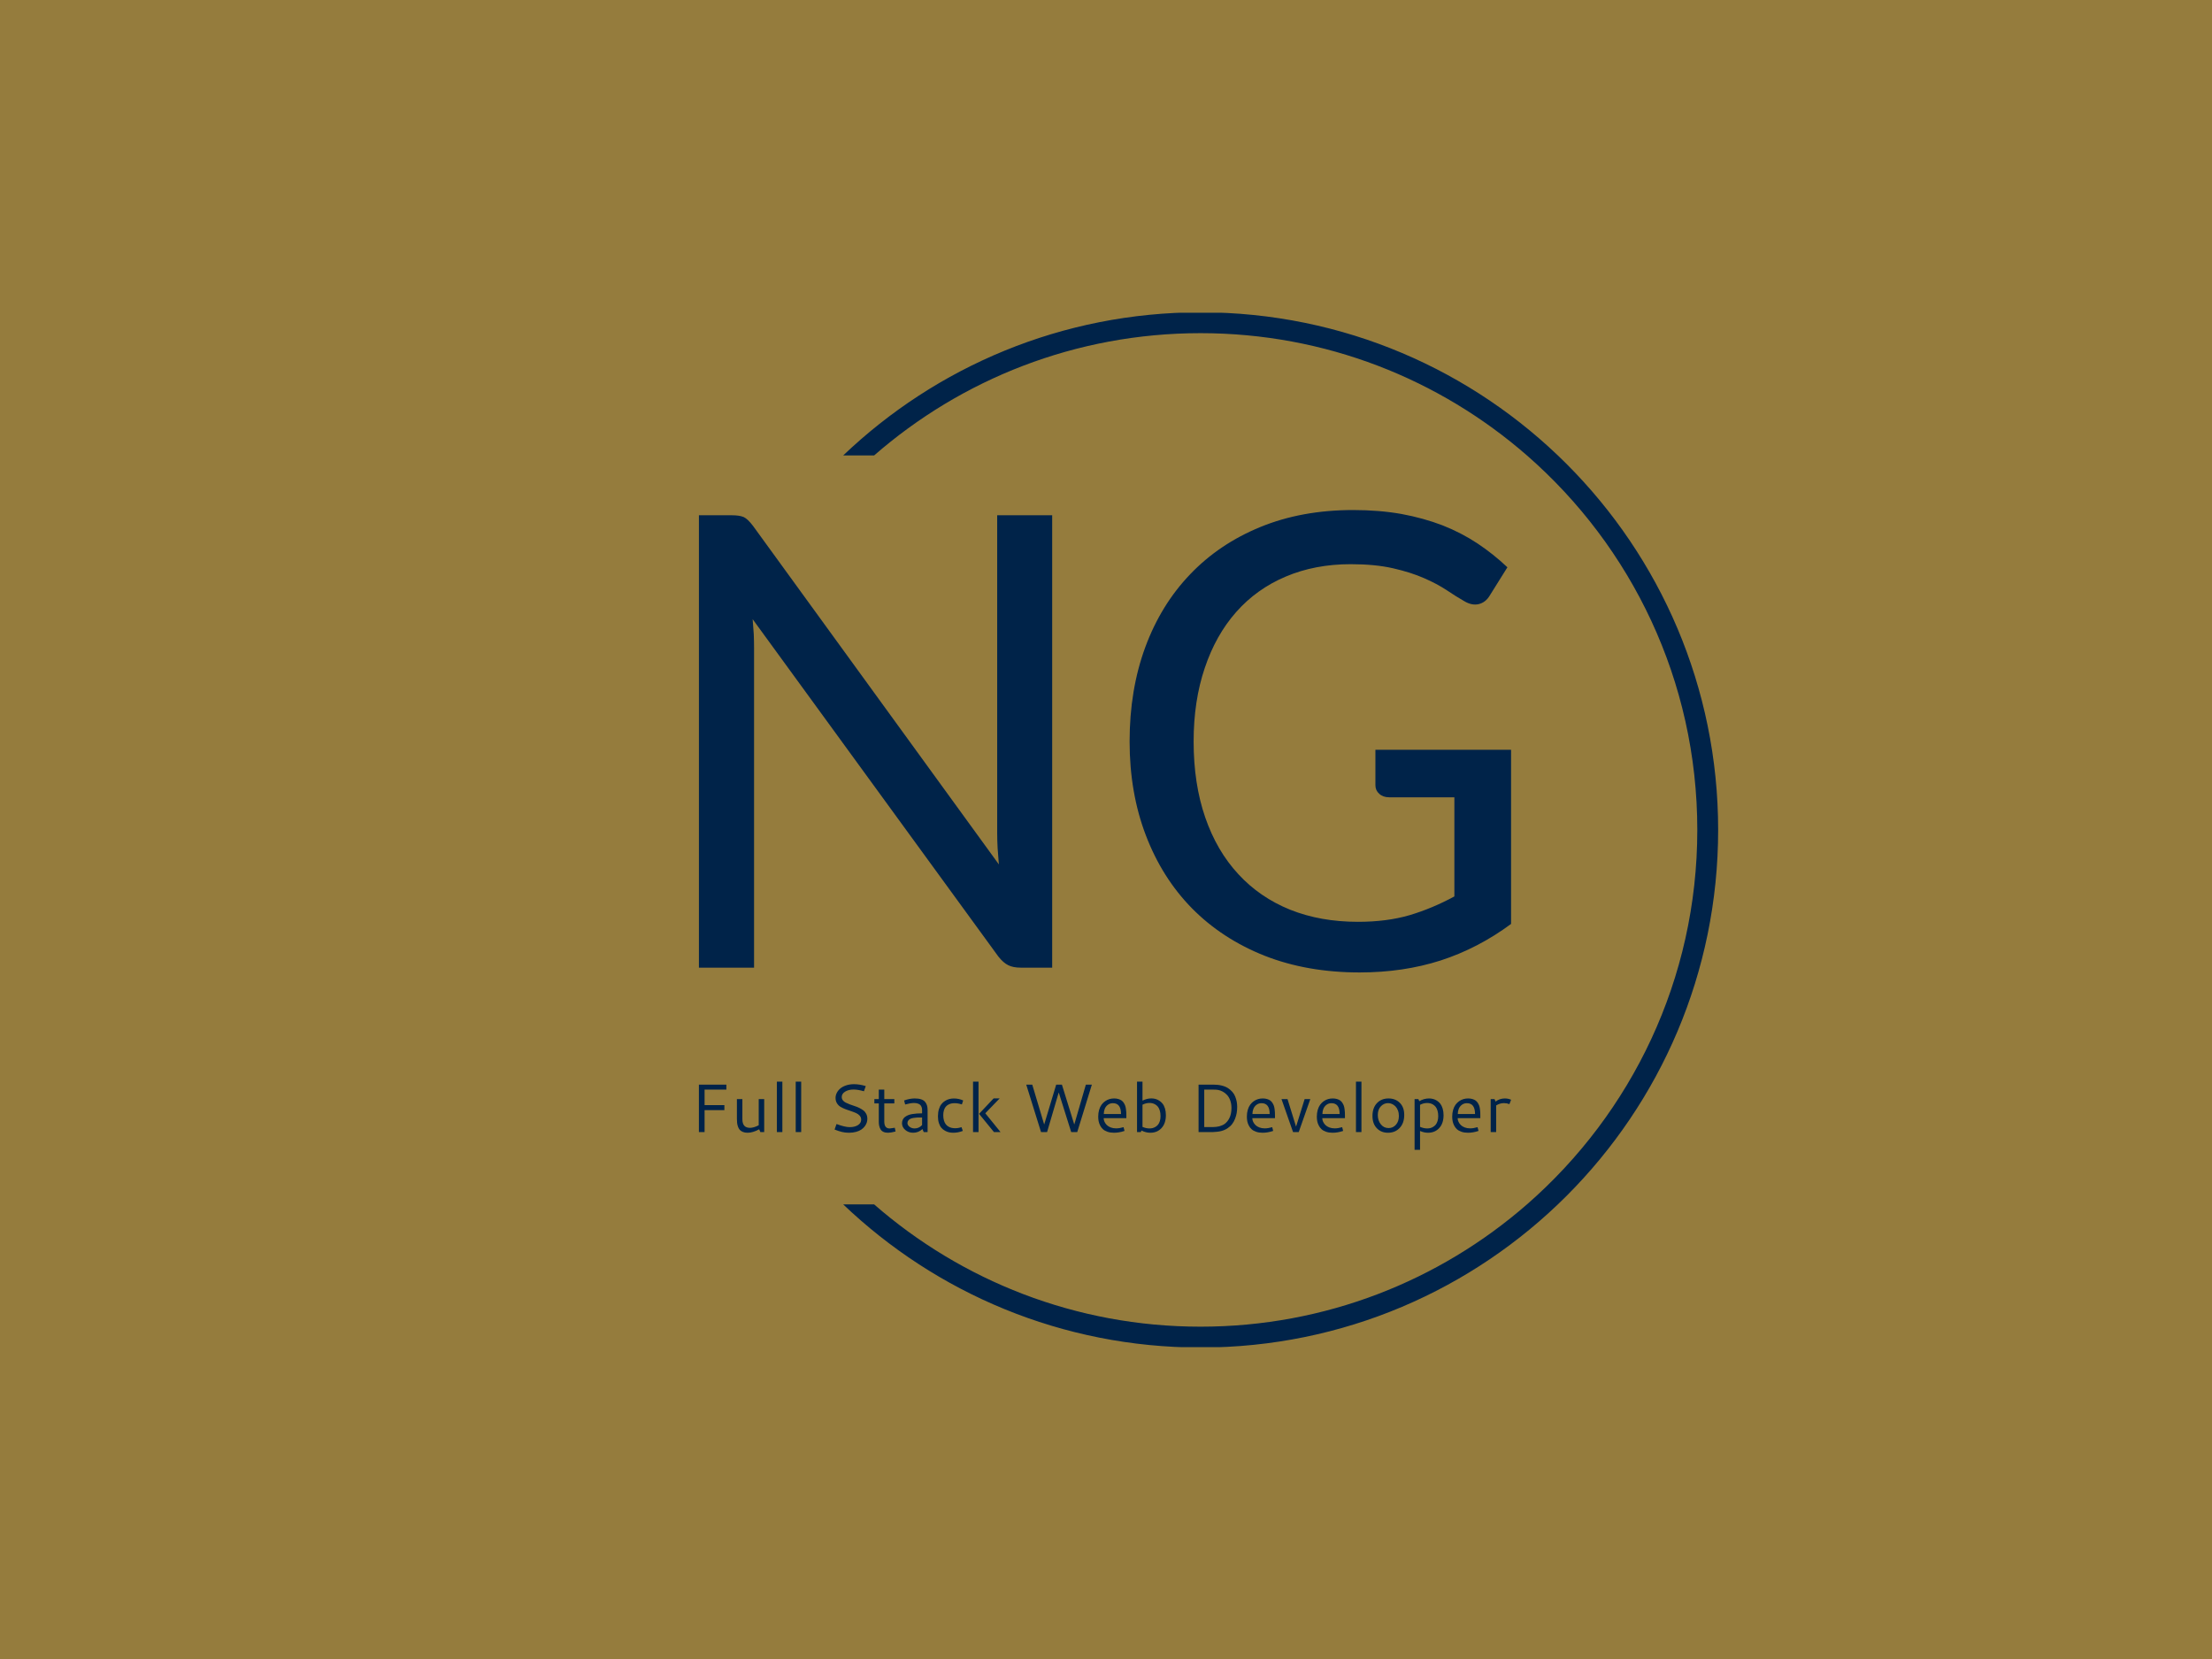 <svg xmlns="http://www.w3.org/2000/svg" version="1.1" xmlns:xlink="http://www.w3.org/1999/xlink" xmlns:svgjs="http://svgjs.dev/svgjs" width="2000" height="1500" viewBox="0 0 2000 1500"><rect width="2000" height="1500" fill="#957c3d"></rect><g transform="matrix(0.75,0,0,0.75,249.091,282.754)"><svg viewBox="0 0 396 247" data-background-color="#957c3d" preserveAspectRatio="xMidYMid meet" height="1247" width="2000" xmlns="http://www.w3.org/2000/svg" xmlns:xlink="http://www.w3.org/1999/xlink"><g id="tight-bounds" transform="matrix(1,0,0,1,0.24,-0.1)"><svg viewBox="0 0 395.52 247.2" height="247.2" width="395.52"><g><svg></svg></g><g><svg viewBox="0 0 395.52 247.2" height="247.2" width="395.52"><g transform="matrix(1,0,0,1,100.785,47.215)"><svg viewBox="0 0 193.951 152.77" height="152.77" width="193.951"><g><svg viewBox="0 0 193.951 152.77" height="152.77" width="193.951"><g><svg viewBox="0 0 244.431 192.532" height="152.77" width="193.951"><g><svg viewBox="0 0 244.431 192.532" height="192.532" width="244.431"><g id="textblocktransform"><svg viewBox="0 0 244.431 192.532" height="192.532" width="244.431" id="textblock"><g><svg viewBox="0 0 244.431 139.157" height="139.157" width="244.431"><g transform="matrix(1,0,0,1,0,0)"><svg width="244.431" viewBox="3.61 -32.45 57.59 32.79" height="139.157" data-palette-color="#002349"><path d="M5.93-32.08L5.93-32.08Q6.49-32.08 6.79-31.95 7.08-31.81 7.45-31.32L7.45-31.32 24.88-7.32Q24.83-7.91 24.79-8.48 24.76-9.06 24.76-9.55L24.76-9.55 24.76-32.08 28.66-32.08 28.66 0 26.42 0Q25.9 0 25.55-0.17 25.2-0.34 24.85-0.78L24.85-0.78 7.42-24.71Q7.47-24.15 7.5-23.63 7.52-23.12 7.52-22.66L7.52-22.66 7.52 0 3.61 0 3.61-32.08 5.93-32.08ZM61.2-3.1L61.2-3.1Q58.86-1.37 56.21-0.51 53.56 0.34 50.46 0.34L50.46 0.34Q46.73 0.34 43.71-0.85 40.7-2.05 38.57-4.21 36.45-6.37 35.3-9.39 34.15-12.4 34.15-16.04L34.15-16.04Q34.15-19.7 35.26-22.72 36.37-25.73 38.44-27.89 40.5-30.05 43.43-31.25 46.36-32.45 50-32.45L50-32.45Q51.85-32.45 53.43-32.17 55-31.88 56.35-31.36 57.69-30.83 58.82-30.08 59.96-29.32 60.94-28.39L60.94-28.39 59.69-26.39Q59.4-25.9 58.91-25.78 58.42-25.66 57.86-26L57.86-26Q57.3-26.32 56.63-26.77 55.95-27.22 55.03-27.62 54.1-28.03 52.83-28.32 51.56-28.61 49.83-28.61L49.83-28.61Q47.29-28.61 45.22-27.73 43.16-26.86 41.71-25.22 40.26-23.58 39.48-21.25 38.69-18.92 38.69-16.04L38.69-16.04Q38.69-13.04 39.51-10.66 40.33-8.28 41.86-6.63 43.38-4.98 45.53-4.11 47.68-3.25 50.34-3.25L50.34-3.25Q52.39-3.25 54-3.72 55.61-4.2 57.18-5.05L57.18-5.05 57.18-12.08 52.56-12.08Q52.12-12.08 51.85-12.33 51.58-12.57 51.58-12.94L51.58-12.94 51.58-15.45 61.2-15.45 61.2-3.1Z" opacity="1" transform="matrix(1,0,0,1,0,0)" fill="#002349" class="wordmark-text-0" data-fill-palette-color="primary" id="text-0"></path></svg></g></svg></g><g transform="matrix(1,0,0,1,0,172.009)"><svg viewBox="0 0 244.431 20.523" height="20.523" width="244.431"><g transform="matrix(1,0,0,1,0,0)"><svg width="244.431" viewBox="7.08 -36.89 593.69 49.85" height="20.523" data-palette-color="#002349"><path d="M27.17-31.03L11.23-31.03 11.23-19.7 25.71-19.7 25.71-16.04 11.23-16.04 11.23 0 7.08 0 7.08-34.69 27.17-34.69 27.17-31.03ZM50.8-4.98L50.8-24.12 54.81-24.12 54.81 0 52 0 51.14-2.03Q46.53 0.49 42.62 0.49L42.62 0.49Q40.65 0.49 39.18-0.13 37.72-0.76 36.91-1.68 36.11-2.61 35.62-4.04 35.13-5.47 35-6.76 34.86-8.06 34.86-9.72L34.86-9.72 34.86-24.12 38.86-24.12 38.86-9.42Q38.86-3.1 44.36-3.1L44.36-3.1Q47.19-3.1 50.8-4.98L50.8-4.98ZM64.08 0L64.08-36.89 68.09-36.89 68.09 0 64.08 0ZM77.85 0L77.85-36.89 81.85-36.89 81.85 0 77.85 0ZM120.45-35.01L120.45-35.01Q124.45-35.01 129.06-33.62L129.06-33.62 127.72-29.83Q123.33-31.1 120.1-31.1L120.1-31.1Q116.49-31.1 113.99-29.58 111.49-28.05 111.49-25.63L111.49-25.63Q111.49-24.29 112.29-23.24 113.1-22.19 114.42-21.53 115.73-20.87 117.42-20.23 119.1-19.58 120.85-19.04 122.59-18.51 124.28-17.68 125.96-16.85 127.28-15.86 128.6-14.87 129.41-13.28 130.21-11.69 130.21-9.69L130.21-9.69Q130.21-8.3 129.77-6.92 129.33-5.54 128.31-4.19 127.28-2.83 125.77-1.81 124.26-0.78 121.95-0.15 119.64 0.49 116.81 0.49 113.98 0.49 111.6-0.1 109.22-0.68 106.26-1.86L106.26-1.86 107.68-5.88Q113.78-3.61 117.32-3.61L117.32-3.61Q121.03-3.61 123.36-5.1 125.7-6.59 125.7-9.08L125.7-9.08Q125.7-10.74 124.66-11.95 123.62-13.16 121.97-13.9 120.32-14.65 118.32-15.3 116.32-15.94 114.33-16.69 112.34-17.43 110.69-18.41 109.05-19.38 108.01-21.04 106.97-22.71 106.97-24.95L106.97-24.95Q106.97-26.95 107.93-28.78 108.9-30.62 110.61-31.99 112.32-33.37 114.88-34.19 117.44-35.01 120.45-35.01ZM150.28-3.15L150.84-0.42Q147.3 0.49 145.32 0.49 143.34 0.49 141.98-0.15 140.61-0.78 139.9-1.95 139.19-3.13 138.89-4.48 138.58-5.83 138.58-7.59L138.58-7.59 138.58-20.97 135.34-20.97 135.34-24.12 138.58-24.12 138.58-31.03 142.59-31.03 142.59-24.12 149.94-24.12 149.94-20.97 142.59-20.97 142.59-7.64Q142.59-2.64 146.54-2.64L146.54-2.64Q147.25-2.64 150.28-3.15L150.28-3.15ZM164.92-24.58L164.92-24.58Q167.61-24.58 169.48-23.96 171.34-23.34 172.36-22.14 173.37-20.95 173.81-19.48 174.25-18.02 174.25-16.11L174.25-16.11 174.25 0 171.42 0 170.49-2.2Q167.54 0.49 163.7 0.49L163.7 0.49Q160.29 0.49 157.92-1.57 155.55-3.64 155.55-6.4L155.55-6.4Q155.55-7.86 156.09-9.03 156.62-10.21 157.64-10.99 158.65-11.77 159.94-12.32 161.24-12.87 162.96-13.16 164.68-13.45 166.41-13.57 168.15-13.7 170.22-13.7L170.22-13.7 170.22-15.6Q170.22-16.43 170.16-17.04 170.1-17.65 169.76-18.51 169.42-19.36 168.83-19.91 168.24-20.46 167.07-20.86 165.9-21.26 164.29-21.26L164.29-21.26Q161.8-21.26 157.84-20.17L157.84-20.17 157.09-23.1Q161.09-24.58 164.92-24.58ZM170.22-5.13L170.22-10.67 168.73-10.67Q167.34-10.67 166.32-10.62 165.29-10.57 163.91-10.34 162.53-10.11 161.65-9.69 160.77-9.28 160.15-8.48 159.53-7.69 159.53-6.59L159.53-6.59Q159.53-5.05 161.08-3.86 162.63-2.66 164.78-2.66L164.78-2.66Q167.93-2.66 170.22-5.13L170.22-5.13ZM181.82-11.5L181.82-11.5Q181.82-14.36 182.5-16.64 183.18-18.92 184.32-20.37 185.45-21.83 186.99-22.79 188.53-23.75 190.14-24.16 191.75-24.56 193.51-24.56L193.51-24.56Q196.98-24.56 200.27-23.12L200.27-23.12 199.3-20.19Q196.59-21.12 194-21.12L194-21.12Q192.73-21.12 191.61-20.89 190.48-20.65 189.37-20.04 188.26-19.43 187.47-18.47 186.67-17.5 186.19-15.94 185.7-14.38 185.7-12.35L185.7-12.35Q185.7-10.13 186.21-8.44 186.72-6.74 187.55-5.69 188.38-4.64 189.54-3.98 190.7-3.32 191.89-3.06 193.07-2.81 194.44-2.81L194.44-2.81Q196.73-2.81 199.03-3.61L199.03-3.61 200-0.85Q196.54 0.49 193.05 0.49L193.05 0.49Q191.44 0.49 189.96 0.17 188.48-0.15 186.96-0.99 185.43-1.83 184.32-3.13 183.21-4.42 182.51-6.58 181.82-8.74 181.82-11.5ZM207.47 0L207.47-36.89 211.48-36.89 211.48 0 207.47 0ZM211.87-13.33L222.51-24.61 226.93-24.61 216.43-13.75 227.57 0 222.76 0 211.87-13.33ZM257.17 0L246.36-34.69 250.75-34.69 259.47-5.54 268.26-34.69 272.43-34.69 281.47-5.54 289.94-34.69 294.33-34.69 283.64 0 279.22 0 270.11-28.98 261.59 0 257.17 0ZM310.57-24.58L310.57-24.58Q312.32-24.58 313.73-24.16 315.13-23.73 316.06-23.07 316.99-22.41 317.66-21.35 318.33-20.29 318.68-19.3 319.04-18.31 319.23-16.92 319.43-15.53 319.48-14.5 319.53-13.48 319.53-12.08L319.53-12.08 319.53-10.18 302.95-10.18Q302.95-8.86 303.55-7.56 304.14-6.25 305.23-5.16 306.32-4.08 308.09-3.39 309.86-2.71 312.01-2.71L312.01-2.71Q314.55-2.71 317.5-3.59L317.5-3.59 318.21-0.85Q314.28 0.49 310.49 0.49L310.49 0.49Q307.83 0.49 305.77-0.22 303.71-0.93 302.45-2.06 301.19-3.2 300.39-4.79 299.58-6.37 299.27-7.95 298.97-9.52 298.97-11.28L298.97-11.28Q298.97-13.99 299.63-16.24 300.29-18.48 301.41-20.01 302.53-21.53 304.03-22.58 305.54-23.63 307.18-24.11 308.83-24.58 310.57-24.58ZM309.71-21.12L309.71-21.12Q307.56-21.12 306.01-19.93 304.46-18.75 303.75-16.99 303.05-15.23 303.05-13.21L303.05-13.21 315.64-13.21Q315.64-21.12 309.71-21.12ZM327.34 0L327.34-36.89 331.34-36.89 331.34-22.97Q334.49-24.61 337.78-24.61L337.78-24.61Q339.25-24.61 340.67-24.26 342.08-23.9 343.51-23.01 344.94-22.12 346.01-20.78 347.09-19.43 347.76-17.26 348.43-15.09 348.43-12.35L348.43-12.35Q348.43-6.4 345.27-2.95 342.11 0.49 337.08 0.49L337.08 0.49Q333.78 0.49 330.61-1.12L330.61-1.12 330.12 0 327.34 0ZM336.42-21.29L336.42-21.29Q333.81-21.29 331.34-20L331.34-20 331.34-3.78Q333.95-2.66 336.49-2.66L336.49-2.66Q337.61-2.66 338.66-2.91 339.71-3.15 340.8-3.8 341.89-4.44 342.69-5.42 343.5-6.4 344.01-8.01 344.52-9.62 344.52-11.65L344.52-11.65Q344.52-13.94 343.99-15.71 343.45-17.48 342.62-18.51 341.79-19.53 340.67-20.19 339.54-20.85 338.52-21.07 337.49-21.29 336.42-21.29ZM383.21-31.03L376.48-31.03 376.48-3.66 381.53-3.66Q382.63-3.66 383.35-3.69 384.07-3.71 385.3-3.83 386.53-3.96 387.43-4.2 388.32-4.44 389.45-4.91 390.59-5.37 391.47-6.03 392.35-6.69 393.22-7.71 394.1-8.74 394.76-10.03L394.76-10.03Q396.37-13.13 396.37-17.58L396.37-17.58Q396.37-20.65 395.48-23.13 394.59-25.61 393.11-27.16 391.64-28.71 389.96-29.61 388.29-30.52 386.46-30.83L386.46-30.83Q385.39-31.03 383.21-31.03L383.21-31.03ZM372.33-34.69L383.07-34.69Q386.44-34.69 389.2-34.02 391.95-33.35 393.82-32.13 395.69-30.91 397.03-29.37 398.38-27.83 399.12-25.94 399.86-24.05 400.21-22.22 400.55-20.39 400.55-18.41L400.55-18.41Q400.55-16.14 400.21-14.04 399.86-11.94 399.02-9.77 398.18-7.59 396.87-5.87 395.57-4.15 393.49-2.77 391.42-1.39 388.78-0.73L388.78-0.73Q387.41-0.39 385.73-0.22 384.04-0.05 382.95-0.02 381.85 0 379.85 0L379.85 0 372.33 0 372.33-34.69ZM419.22-24.58L419.22-24.58Q420.98-24.58 422.38-24.16 423.79-23.73 424.72-23.07 425.64-22.41 426.31-21.35 426.99-20.29 427.34-19.3 427.69-18.31 427.89-16.92 428.09-15.53 428.13-14.5 428.18-13.48 428.18-12.08L428.18-12.08 428.18-10.18 411.61-10.18Q411.61-8.86 412.2-7.56 412.8-6.25 413.89-5.16 414.97-4.08 416.74-3.39 418.51-2.71 420.66-2.71L420.66-2.71Q423.2-2.71 426.16-3.59L426.16-3.59 426.86-0.85Q422.93 0.49 419.15 0.49L419.15 0.49Q416.49 0.49 414.43-0.22 412.36-0.93 411.11-2.06 409.85-3.2 409.04-4.79 408.24-6.37 407.93-7.95 407.63-9.52 407.63-11.28L407.63-11.28Q407.63-13.99 408.29-16.24 408.94-18.48 410.07-20.01 411.19-21.53 412.69-22.58 414.19-23.63 415.84-24.11 417.49-24.58 419.22-24.58ZM418.37-21.12L418.37-21.12Q416.22-21.12 414.67-19.93 413.12-18.75 412.41-16.99 411.7-15.23 411.7-13.21L411.7-13.21 424.3-13.21Q424.3-21.12 418.37-21.12ZM449.86-24.12L454.01-24.12 445.54 0 441.39 0 432.94-24.12 437.34-24.12 443.59-3.98 449.86-24.12ZM470.37-24.58L470.37-24.58Q472.12-24.58 473.53-24.16 474.93-23.73 475.86-23.07 476.79-22.41 477.46-21.35 478.13-20.29 478.48-19.3 478.84-18.31 479.03-16.92 479.23-15.53 479.28-14.5 479.33-13.48 479.33-12.08L479.33-12.08 479.33-10.18 462.75-10.18Q462.75-8.86 463.35-7.56 463.94-6.25 465.03-5.16 466.12-4.08 467.89-3.39 469.66-2.71 471.81-2.71L471.81-2.71Q474.34-2.71 477.3-3.59L477.3-3.59 478.01-0.85Q474.08 0.49 470.29 0.49L470.29 0.49Q467.63 0.49 465.57-0.22 463.5-0.93 462.25-2.06 460.99-3.2 460.18-4.79 459.38-6.37 459.07-7.95 458.77-9.52 458.77-11.28L458.77-11.28Q458.77-13.99 459.43-16.24 460.09-18.48 461.21-20.01 462.33-21.53 463.83-22.58 465.34-23.63 466.98-24.11 468.63-24.58 470.37-24.58ZM469.51-21.12L469.51-21.12Q467.36-21.12 465.81-19.93 464.26-18.75 463.55-16.99 462.85-15.23 462.85-13.21L462.85-13.21 475.44-13.21Q475.44-21.12 469.51-21.12ZM487.38 0L487.38-36.89 491.38-36.89 491.38 0 487.38 0ZM511.18-24.58L511.18-24.58Q516.19-24.58 519.42-21.39 522.66-18.19 522.66-12.55L522.66-12.55Q522.66-6.57 519.35-3.04 516.04 0.49 510.79 0.49L510.79 0.49Q505.78 0.49 502.61-2.82 499.44-6.13 499.44-11.79L499.44-11.79Q499.44-17.63 502.67-21.11 505.91-24.58 511.18-24.58ZM510.84-21.17L510.84-21.17Q507.84-21.17 505.59-18.85 503.34-16.53 503.34-12.48L503.34-12.48Q503.34-8.45 505.54-5.69 507.74-2.93 511.23-2.93L511.23-2.93Q514.45-2.93 516.6-5.37 518.75-7.81 518.75-11.74L518.75-11.74Q518.75-13.99 518.05-15.82 517.36-17.65 516.22-18.8 515.09-19.95 513.7-20.56 512.3-21.17 510.84-21.17ZM540.77-24.58L540.77-24.58Q542.26-24.58 543.67-24.23 545.09-23.88 546.52-22.99 547.95-22.09 549.01-20.74 550.07-19.38 550.74-17.21 551.41-15.04 551.41-12.33L551.41-12.33Q551.41-6.4 548.25-2.95 545.09 0.49 540.06 0.49L540.06 0.49Q537.18 0.49 534.22-0.81L534.22-0.81 534.22 12.96 530.22 12.96 530.22-24.12 533-24.12 533.66-22.58Q537.08-24.58 540.77-24.58ZM539.4-21.26L539.4-21.26Q536.74-21.26 534.22-19.92L534.22-19.92 534.22-3.83Q536.84-2.66 539.47-2.66L539.47-2.66Q540.6-2.66 541.65-2.91 542.7-3.15 543.78-3.8 544.87-4.44 545.68-5.42 546.48-6.4 546.99-8.01 547.51-9.62 547.51-11.65L547.51-11.65Q547.51-13.94 546.97-15.7 546.43-17.46 545.6-18.48 544.77-19.51 543.65-20.17 542.53-20.83 541.5-21.04 540.47-21.26 539.4-21.26ZM569.33-24.58L569.33-24.58Q571.09-24.58 572.49-24.16 573.9-23.73 574.82-23.07 575.75-22.41 576.42-21.35 577.09-20.29 577.45-19.3 577.8-18.31 578-16.92 578.19-15.53 578.24-14.5 578.29-13.48 578.29-12.08L578.29-12.08 578.29-10.18 561.71-10.18Q561.71-8.86 562.31-7.56 562.91-6.25 564-5.16 565.08-4.08 566.85-3.39 568.62-2.71 570.77-2.71L570.77-2.71Q573.31-2.71 576.26-3.59L576.26-3.59 576.97-0.85Q573.04 0.49 569.26 0.49L569.26 0.49Q566.6 0.49 564.53-0.22 562.47-0.93 561.21-2.06 559.95-3.2 559.15-4.79 558.34-6.37 558.04-7.95 557.73-9.52 557.73-11.28L557.73-11.28Q557.73-13.99 558.39-16.24 559.05-18.48 560.17-20.01 561.3-21.53 562.8-22.58 564.3-23.63 565.95-24.11 567.6-24.58 569.33-24.58ZM568.48-21.12L568.48-21.12Q566.33-21.12 564.78-19.93 563.23-18.75 562.52-16.99 561.81-15.23 561.81-13.21L561.81-13.21 574.41-13.21Q574.41-21.12 568.48-21.12ZM588.66-24.12L589.42-22.31Q592.47-24.58 596.16-24.58L596.16-24.58Q598.7-24.58 600.77-23.63L600.77-23.63 599.55-20.43Q597.65-21.17 595.6-21.17L595.6-21.17Q592.55-21.17 589.86-19.48L589.86-19.48 589.86 0 585.86 0 585.86-24.12 588.66-24.12Z" opacity="1" transform="matrix(1,0,0,1,0,0)" fill="#002349" class="slogan-text-1" data-fill-palette-color="secondary" id="text-1"></path></svg></g></svg></g></svg></g></svg></g></svg></g></svg></g></svg></g><g><path d="M220.575 0c68.262 0 123.6 55.338 123.6 123.6 0 68.262-55.338 123.6-123.6 123.6-33.092 0-63.146-13.004-85.331-34.182h7.384c20.846 18.187 48.11 29.203 77.947 29.203 29.837 0 57.101-11.016 77.947-29.203h0.023v-0.019c24.912-21.745 40.652-53.734 40.651-89.399 0-35.665-15.74-67.654-40.651-89.399v-0.019l-0.023 0c-20.846-18.187-48.11-29.203-77.947-29.203-29.837 0-57.101 11.016-77.947 29.203l-7.384 0c22.185-21.177 52.239-34.182 85.331-34.182z" fill="#002349" stroke="transparent" data-fill-palette-color="tertiary"></path></g></svg></g><defs></defs></svg><rect width="395.52" height="247.2" fill="none" stroke="none" visibility="hidden"></rect></g></svg></g></svg>